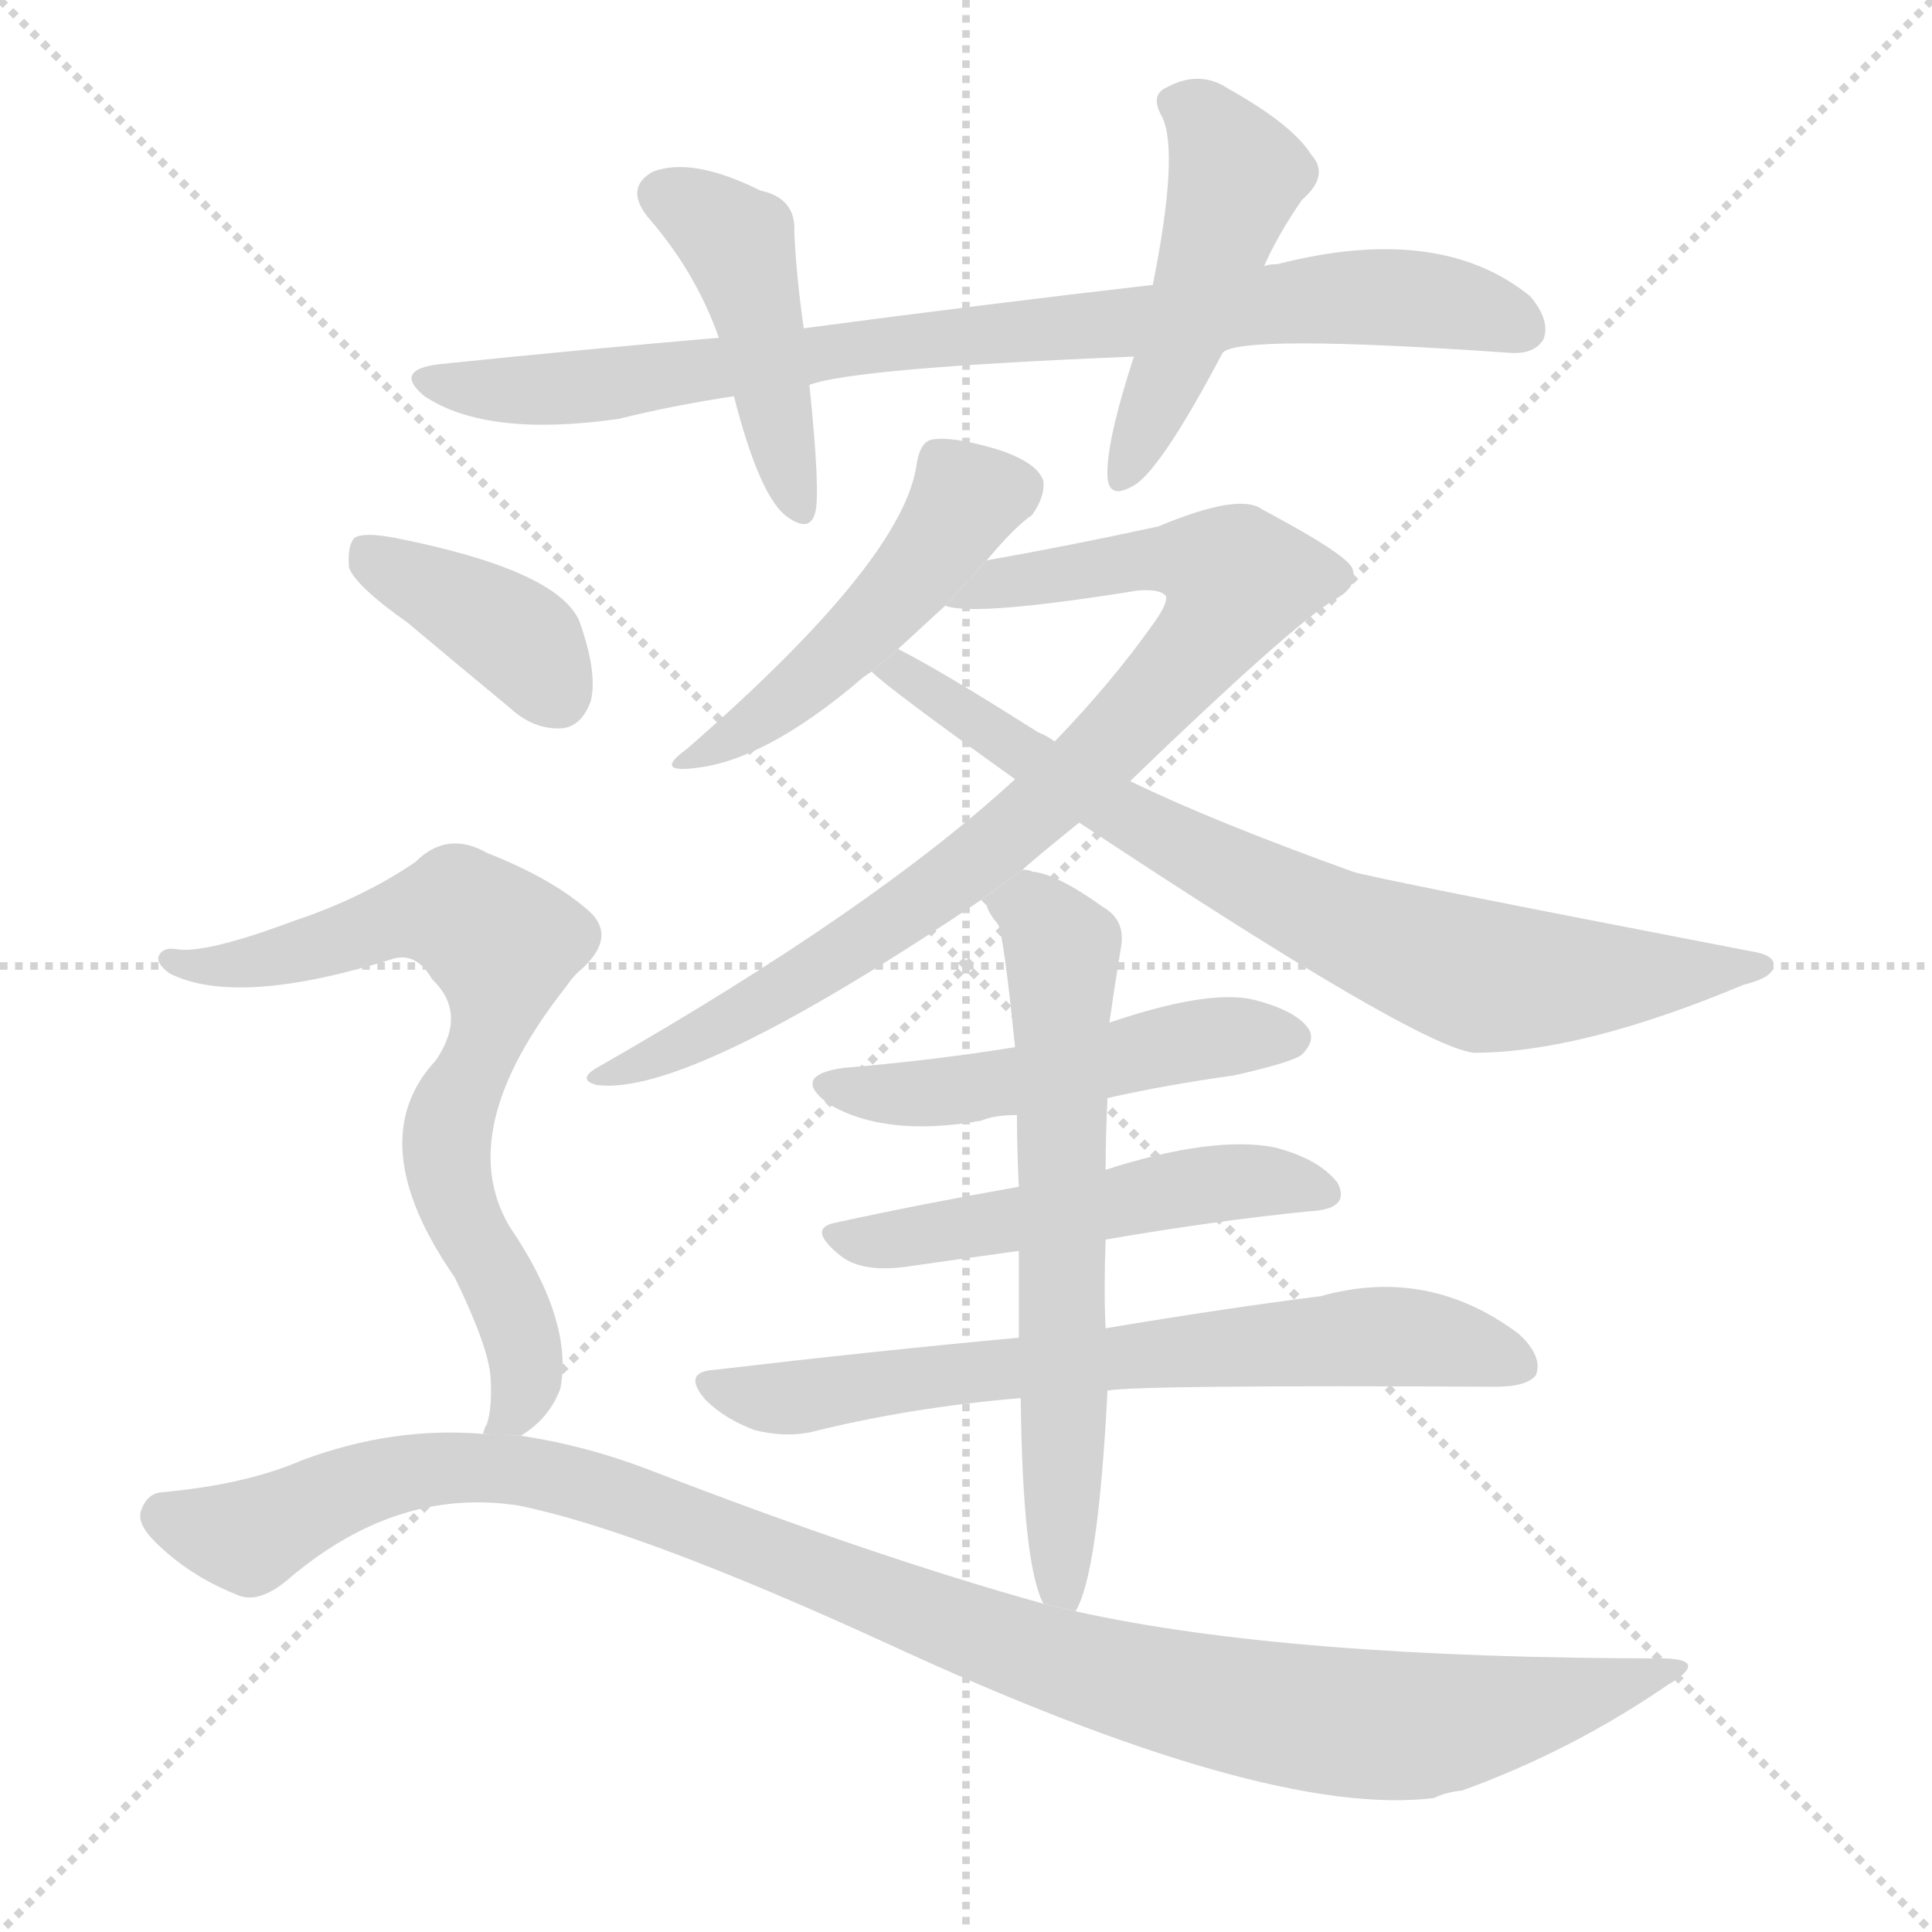 <svg version="1.1" viewBox="0 0 1024 1024" xmlns="http://www.w3.org/2000/svg">
  <g stroke="lightgray" stroke-dasharray="1,1" stroke-width="1" transform="scale(4, 4)">
    <line x1="0" y1="0" x2="256" y2="256"></line>
    <line x1="256" y1="0" x2="0" y2="256"></line>
    <line x1="128" y1="0" x2="128" y2="256"></line>
    <line x1="0" y1="128" x2="256" y2="128"></line>
  </g>
  <g transform="scale(1, -1) translate(0, -900)">
    <style scoped="true" type="text/css">
      
        @keyframes keyframes0 {
          from {
            stroke: blue;
            stroke-dashoffset: 842;
            stroke-width: 128;
          }
          73% {
            animation-timing-function: step-end;
            stroke: blue;
            stroke-dashoffset: 0;
            stroke-width: 128;
          }
          to {
            stroke: black;
            stroke-width: 1024;
          }
        }
        #make-me-a-hanzi-animation-0 {
          animation: keyframes0 0.935s both;
          animation-delay: 0s;
          animation-timing-function: linear;
        }
      
        @keyframes keyframes1 {
          from {
            stroke: blue;
            stroke-dashoffset: 447;
            stroke-width: 128;
          }
          59% {
            animation-timing-function: step-end;
            stroke: blue;
            stroke-dashoffset: 0;
            stroke-width: 128;
          }
          to {
            stroke: black;
            stroke-width: 1024;
          }
        }
        #make-me-a-hanzi-animation-1 {
          animation: keyframes1 0.614s both;
          animation-delay: 0.935s;
          animation-timing-function: linear;
        }
      
        @keyframes keyframes2 {
          from {
            stroke: blue;
            stroke-dashoffset: 480;
            stroke-width: 128;
          }
          61% {
            animation-timing-function: step-end;
            stroke: blue;
            stroke-dashoffset: 0;
            stroke-width: 128;
          }
          to {
            stroke: black;
            stroke-width: 1024;
          }
        }
        #make-me-a-hanzi-animation-2 {
          animation: keyframes2 0.641s both;
          animation-delay: 1.549s;
          animation-timing-function: linear;
        }
      
        @keyframes keyframes3 {
          from {
            stroke: blue;
            stroke-dashoffset: 480;
            stroke-width: 128;
          }
          61% {
            animation-timing-function: step-end;
            stroke: blue;
            stroke-dashoffset: 0;
            stroke-width: 128;
          }
          to {
            stroke: black;
            stroke-width: 1024;
          }
        }
        #make-me-a-hanzi-animation-3 {
          animation: keyframes3 0.641s both;
          animation-delay: 2.19s;
          animation-timing-function: linear;
        }
      
        @keyframes keyframes4 {
          from {
            stroke: blue;
            stroke-dashoffset: 848;
            stroke-width: 128;
          }
          73% {
            animation-timing-function: step-end;
            stroke: blue;
            stroke-dashoffset: 0;
            stroke-width: 128;
          }
          to {
            stroke: black;
            stroke-width: 1024;
          }
        }
        #make-me-a-hanzi-animation-4 {
          animation: keyframes4 0.94s both;
          animation-delay: 2.83s;
          animation-timing-function: linear;
        }
      
        @keyframes keyframes5 {
          from {
            stroke: blue;
            stroke-dashoffset: 763;
            stroke-width: 128;
          }
          71% {
            animation-timing-function: step-end;
            stroke: blue;
            stroke-dashoffset: 0;
            stroke-width: 128;
          }
          to {
            stroke: black;
            stroke-width: 1024;
          }
        }
        #make-me-a-hanzi-animation-5 {
          animation: keyframes5 0.871s both;
          animation-delay: 3.77s;
          animation-timing-function: linear;
        }
      
        @keyframes keyframes6 {
          from {
            stroke: blue;
            stroke-dashoffset: 502;
            stroke-width: 128;
          }
          62% {
            animation-timing-function: step-end;
            stroke: blue;
            stroke-dashoffset: 0;
            stroke-width: 128;
          }
          to {
            stroke: black;
            stroke-width: 1024;
          }
        }
        #make-me-a-hanzi-animation-6 {
          animation: keyframes6 0.659s both;
          animation-delay: 4.641s;
          animation-timing-function: linear;
        }
      
        @keyframes keyframes7 {
          from {
            stroke: blue;
            stroke-dashoffset: 514;
            stroke-width: 128;
          }
          63% {
            animation-timing-function: step-end;
            stroke: blue;
            stroke-dashoffset: 0;
            stroke-width: 128;
          }
          to {
            stroke: black;
            stroke-width: 1024;
          }
        }
        #make-me-a-hanzi-animation-7 {
          animation: keyframes7 0.668s both;
          animation-delay: 5.3s;
          animation-timing-function: linear;
        }
      
        @keyframes keyframes8 {
          from {
            stroke: blue;
            stroke-dashoffset: 691;
            stroke-width: 128;
          }
          69% {
            animation-timing-function: step-end;
            stroke: blue;
            stroke-dashoffset: 0;
            stroke-width: 128;
          }
          to {
            stroke: black;
            stroke-width: 1024;
          }
        }
        #make-me-a-hanzi-animation-8 {
          animation: keyframes8 0.812s both;
          animation-delay: 5.968s;
          animation-timing-function: linear;
        }
      
        @keyframes keyframes9 {
          from {
            stroke: blue;
            stroke-dashoffset: 651;
            stroke-width: 128;
          }
          68% {
            animation-timing-function: step-end;
            stroke: blue;
            stroke-dashoffset: 0;
            stroke-width: 128;
          }
          to {
            stroke: black;
            stroke-width: 1024;
          }
        }
        #make-me-a-hanzi-animation-9 {
          animation: keyframes9 0.78s both;
          animation-delay: 6.78s;
          animation-timing-function: linear;
        }
      
        @keyframes keyframes10 {
          from {
            stroke: blue;
            stroke-dashoffset: 386;
            stroke-width: 128;
          }
          56% {
            animation-timing-function: step-end;
            stroke: blue;
            stroke-dashoffset: 0;
            stroke-width: 128;
          }
          to {
            stroke: black;
            stroke-width: 1024;
          }
        }
        #make-me-a-hanzi-animation-10 {
          animation: keyframes10 0.564s both;
          animation-delay: 7.56s;
          animation-timing-function: linear;
        }
      
        @keyframes keyframes11 {
          from {
            stroke: blue;
            stroke-dashoffset: 720;
            stroke-width: 128;
          }
          70% {
            animation-timing-function: step-end;
            stroke: blue;
            stroke-dashoffset: 0;
            stroke-width: 128;
          }
          to {
            stroke: black;
            stroke-width: 1024;
          }
        }
        #make-me-a-hanzi-animation-11 {
          animation: keyframes11 0.836s both;
          animation-delay: 8.124s;
          animation-timing-function: linear;
        }
      
        @keyframes keyframes12 {
          from {
            stroke: blue;
            stroke-dashoffset: 1075;
            stroke-width: 128;
          }
          78% {
            animation-timing-function: step-end;
            stroke: blue;
            stroke-dashoffset: 0;
            stroke-width: 128;
          }
          to {
            stroke: black;
            stroke-width: 1024;
          }
        }
        #make-me-a-hanzi-animation-12 {
          animation: keyframes12 1.125s both;
          animation-delay: 8.96s;
          animation-timing-function: linear;
        }
      
    </style>
    
      <path d="M 648 713 Q 657 723 800 713 Q 813 712 818 720 Q 822 730 811 743 Q 763 782 677 760 Q 673 760 670 759 L 611 749 Q 524 739 426 726 L 381 721 Q 311 715 233 707 Q 208 704 225 690 Q 258 668 328 678 Q 356 685 389 690 L 429 696 Q 453 705 601 711 L 648 713 Z" fill="lightgray"></path>
    
      <path d="M 426 726 Q 422 754 421 777 Q 422 795 403 799 Q 367 817 346 809 Q 330 800 345 783 Q 369 755 381 721 L 389 690 Q 402 639 416 627 Q 429 617 432 628 Q 435 638 429 696 L 426 726 Z" fill="lightgray"></path>
    
      <path d="M 670 759 Q 677 775 690 794 Q 705 807 695 818 Q 685 834 651 853 Q 636 863 619 854 Q 609 850 616 838 Q 625 819 611 749 L 601 711 Q 586 665 587 647 Q 588 634 603 644 Q 618 656 648 713 L 670 759 Z" fill="lightgray"></path>
    
      <path d="M 523 603 Q 538 621 547 627 Q 554 637 553 645 Q 550 655 528 662 Q 504 669 494 667 Q 488 666 486 655 Q 480 604 364 503 Q 346 490 369 493 Q 405 497 454 538 Q 457 541 462 544 L 476 556 Q 489 568 501 579 L 523 603 Z" fill="lightgray"></path>
    
      <path d="M 542 439 Q 546 443 572 464 L 599 486 Q 684 568 707 582 Q 720 589 717 598 Q 716 605 669 630 Q 657 639 614 621 Q 568 611 523 603 L 501 579 Q 516 573 603 587 Q 615 588 618 584 Q 619 580 611 569 Q 589 538 559 507 L 538 487 Q 463 418 318 335 Q 305 328 316 325 Q 364 318 520 423 L 542 439 Z" fill="lightgray"></path>
    
      <path d="M 572 464 Q 750 346 781 342 Q 838 342 924 378 Q 940 382 940 388 Q 941 394 927 396 Q 725 435 717 438 Q 642 465 599 486 L 559 507 Q 555 510 550 512 Q 498 545 476 556 L 462 544 Q 471 535 538 487 L 572 464 Z" fill="lightgray"></path>
    
      <path d="M 587 318 Q 618 325 654 330 Q 685 337 690 341 Q 697 348 694 354 Q 688 364 665 370 Q 641 376 588 358 L 538 345 Q 495 338 447 334 Q 419 330 439 315 Q 469 297 520 306 Q 527 309 539 309 L 587 318 Z" fill="lightgray"></path>
    
      <path d="M 586 243 Q 644 253 694 258 Q 716 259 709 273 Q 699 286 675 292 Q 642 298 586 280 L 540 271 Q 489 262 443 252 Q 427 249 446 234 Q 458 225 483 229 Q 511 233 540 237 L 586 243 Z" fill="lightgray"></path>
    
      <path d="M 587 163 Q 605 166 793 165 Q 809 165 814 171 Q 818 181 805 193 Q 757 229 700 213 Q 652 207 586 196 L 540 191 Q 464 184 379 174 Q 361 173 374 158 Q 384 148 400 142 Q 416 138 430 141 Q 482 154 541 159 L 587 163 Z" fill="lightgray"></path>
    
      <path d="M 570 46 Q 582 65 587 163 L 586 196 Q 585 215 586 243 L 586 280 Q 586 298 587 318 L 588 358 Q 591 379 594 397 Q 597 412 585 419 Q 560 437 547 438 Q 546 439 542 439 L 520 423 Q 521 422 523 420 Q 524 416 529 410 Q 532 404 538 345 L 539 309 Q 539 291 540 271 L 540 237 Q 540 216 540 191 L 541 159 Q 542 71 553 50 L 570 46 Z" fill="lightgray"></path>
    
      <path d="M 216 570 Q 241 549 270 525 Q 283 513 298 514 Q 308 515 313 528 Q 317 543 307 571 Q 295 598 209 615 Q 193 618 188 615 Q 184 611 185 599 Q 189 589 216 570 Z" fill="lightgray"></path>
    
      <path d="M 276 139 Q 291 148 297 164 Q 304 200 270 250 Q 240 301 300 377 Q 304 383 309 387 Q 328 405 310 419 Q 291 435 258 448 Q 237 460 220 443 Q 192 424 156 412 Q 108 394 93 397 Q 86 398 84 393 Q 83 389 90 384 Q 126 366 209 392 Q 221 395 229 381 Q 248 363 231 338 Q 191 295 241 223 Q 259 186 260 170 Q 261 154 258 145 Q 257 144 256 140 L 276 139 Z" fill="lightgray"></path>
    
      <path d="M 256 140 Q 208 144 160 126 Q 130 113 85 109 Q 78 108 75 100 Q 72 93 82 83 Q 100 65 125 55 Q 137 49 154 64 Q 211 112 275 102 Q 339 89 470 29 Q 671 -64 760 -53 Q 766 -50 775 -49 Q 833 -28 884 7 Q 906 20 883 21 Q 682 21 570 46 L 553 50 Q 463 75 344 121 Q 310 134 276 139 L 256 140 Z" fill="lightgray"></path>
    
    
      <clipPath id="make-me-a-hanzi-clip-0">
        <path d="M 648 713 Q 657 723 800 713 Q 813 712 818 720 Q 822 730 811 743 Q 763 782 677 760 Q 673 760 670 759 L 611 749 Q 524 739 426 726 L 381 721 Q 311 715 233 707 Q 208 704 225 690 Q 258 668 328 678 Q 356 685 389 690 L 429 696 Q 453 705 601 711 L 648 713 Z"></path>
      </clipPath>
      <path clip-path="url(#make-me-a-hanzi-clip-0)" d="M 228 699 L 299 693 L 452 716 L 587 726 L 708 743 L 773 739 L 808 726" fill="none" id="make-me-a-hanzi-animation-0" stroke-dasharray="714 1428" stroke-linecap="round"></path>
    
      <clipPath id="make-me-a-hanzi-clip-1">
        <path d="M 426 726 Q 422 754 421 777 Q 422 795 403 799 Q 367 817 346 809 Q 330 800 345 783 Q 369 755 381 721 L 389 690 Q 402 639 416 627 Q 429 617 432 628 Q 435 638 429 696 L 426 726 Z"></path>
      </clipPath>
      <path clip-path="url(#make-me-a-hanzi-clip-1)" d="M 352 796 L 372 787 L 391 768 L 424 630" fill="none" id="make-me-a-hanzi-animation-1" stroke-dasharray="319 638" stroke-linecap="round"></path>
    
      <clipPath id="make-me-a-hanzi-clip-2">
        <path d="M 670 759 Q 677 775 690 794 Q 705 807 695 818 Q 685 834 651 853 Q 636 863 619 854 Q 609 850 616 838 Q 625 819 611 749 L 601 711 Q 586 665 587 647 Q 588 634 603 644 Q 618 656 648 713 L 670 759 Z"></path>
      </clipPath>
      <path clip-path="url(#make-me-a-hanzi-clip-2)" d="M 622 845 L 638 837 L 656 807 L 595 647" fill="none" id="make-me-a-hanzi-animation-2" stroke-dasharray="352 704" stroke-linecap="round"></path>
    
      <clipPath id="make-me-a-hanzi-clip-3">
        <path d="M 523 603 Q 538 621 547 627 Q 554 637 553 645 Q 550 655 528 662 Q 504 669 494 667 Q 488 666 486 655 Q 480 604 364 503 Q 346 490 369 493 Q 405 497 454 538 Q 457 541 462 544 L 476 556 Q 489 568 501 579 L 523 603 Z"></path>
      </clipPath>
      <path clip-path="url(#make-me-a-hanzi-clip-3)" d="M 540 642 L 514 636 L 474 583 L 437 546 L 373 501" fill="none" id="make-me-a-hanzi-animation-3" stroke-dasharray="352 704" stroke-linecap="round"></path>
    
      <clipPath id="make-me-a-hanzi-clip-4">
        <path d="M 542 439 Q 546 443 572 464 L 599 486 Q 684 568 707 582 Q 720 589 717 598 Q 716 605 669 630 Q 657 639 614 621 Q 568 611 523 603 L 501 579 Q 516 573 603 587 Q 615 588 618 584 Q 619 580 611 569 Q 589 538 559 507 L 538 487 Q 463 418 318 335 Q 305 328 316 325 Q 364 318 520 423 L 542 439 Z"></path>
      </clipPath>
      <path clip-path="url(#make-me-a-hanzi-clip-4)" d="M 505 583 L 610 604 L 631 604 L 657 593 L 644 567 L 608 525 L 501 430 L 373 351 L 320 329" fill="none" id="make-me-a-hanzi-animation-4" stroke-dasharray="720 1440" stroke-linecap="round"></path>
    
      <clipPath id="make-me-a-hanzi-clip-5">
        <path d="M 572 464 Q 750 346 781 342 Q 838 342 924 378 Q 940 382 940 388 Q 941 394 927 396 Q 725 435 717 438 Q 642 465 599 486 L 559 507 Q 555 510 550 512 Q 498 545 476 556 L 462 544 Q 471 535 538 487 L 572 464 Z"></path>
      </clipPath>
      <path clip-path="url(#make-me-a-hanzi-clip-5)" d="M 467 545 L 477 544 L 591 469 L 654 436 L 786 382 L 845 381 L 932 390" fill="none" id="make-me-a-hanzi-animation-5" stroke-dasharray="635 1270" stroke-linecap="round"></path>
    
      <clipPath id="make-me-a-hanzi-clip-6">
        <path d="M 587 318 Q 618 325 654 330 Q 685 337 690 341 Q 697 348 694 354 Q 688 364 665 370 Q 641 376 588 358 L 538 345 Q 495 338 447 334 Q 419 330 439 315 Q 469 297 520 306 Q 527 309 539 309 L 587 318 Z"></path>
      </clipPath>
      <path clip-path="url(#make-me-a-hanzi-clip-6)" d="M 441 325 L 495 320 L 637 350 L 684 350" fill="none" id="make-me-a-hanzi-animation-6" stroke-dasharray="374 748" stroke-linecap="round"></path>
    
      <clipPath id="make-me-a-hanzi-clip-7">
        <path d="M 586 243 Q 644 253 694 258 Q 716 259 709 273 Q 699 286 675 292 Q 642 298 586 280 L 540 271 Q 489 262 443 252 Q 427 249 446 234 Q 458 225 483 229 Q 511 233 540 237 L 586 243 Z"></path>
      </clipPath>
      <path clip-path="url(#make-me-a-hanzi-clip-7)" d="M 444 243 L 474 242 L 645 273 L 699 268" fill="none" id="make-me-a-hanzi-animation-7" stroke-dasharray="386 772" stroke-linecap="round"></path>
    
      <clipPath id="make-me-a-hanzi-clip-8">
        <path d="M 587 163 Q 605 166 793 165 Q 809 165 814 171 Q 818 181 805 193 Q 757 229 700 213 Q 652 207 586 196 L 540 191 Q 464 184 379 174 Q 361 173 374 158 Q 384 148 400 142 Q 416 138 430 141 Q 482 154 541 159 L 587 163 Z"></path>
      </clipPath>
      <path clip-path="url(#make-me-a-hanzi-clip-8)" d="M 376 166 L 410 158 L 597 182 L 738 192 L 806 176" fill="none" id="make-me-a-hanzi-animation-8" stroke-dasharray="563 1126" stroke-linecap="round"></path>
    
      <clipPath id="make-me-a-hanzi-clip-9">
        <path d="M 570 46 Q 582 65 587 163 L 586 196 Q 585 215 586 243 L 586 280 Q 586 298 587 318 L 588 358 Q 591 379 594 397 Q 597 412 585 419 Q 560 437 547 438 Q 546 439 542 439 L 520 423 Q 521 422 523 420 Q 524 416 529 410 Q 532 404 538 345 L 539 309 Q 539 291 540 271 L 540 237 Q 540 216 540 191 L 541 159 Q 542 71 553 50 L 570 46 Z"></path>
      </clipPath>
      <path clip-path="url(#make-me-a-hanzi-clip-9)" d="M 526 426 L 547 418 L 563 394 L 562 66 L 567 51" fill="none" id="make-me-a-hanzi-animation-9" stroke-dasharray="523 1046" stroke-linecap="round"></path>
    
      <clipPath id="make-me-a-hanzi-clip-10">
        <path d="M 216 570 Q 241 549 270 525 Q 283 513 298 514 Q 308 515 313 528 Q 317 543 307 571 Q 295 598 209 615 Q 193 618 188 615 Q 184 611 185 599 Q 189 589 216 570 Z"></path>
      </clipPath>
      <path clip-path="url(#make-me-a-hanzi-clip-10)" d="M 193 609 L 273 563 L 295 532" fill="none" id="make-me-a-hanzi-animation-10" stroke-dasharray="258 516" stroke-linecap="round"></path>
    
      <clipPath id="make-me-a-hanzi-clip-11">
        <path d="M 276 139 Q 291 148 297 164 Q 304 200 270 250 Q 240 301 300 377 Q 304 383 309 387 Q 328 405 310 419 Q 291 435 258 448 Q 237 460 220 443 Q 192 424 156 412 Q 108 394 93 397 Q 86 398 84 393 Q 83 389 90 384 Q 126 366 209 392 Q 221 395 229 381 Q 248 363 231 338 Q 191 295 241 223 Q 259 186 260 170 Q 261 154 258 145 Q 257 144 256 140 L 276 139 Z"></path>
      </clipPath>
      <path clip-path="url(#make-me-a-hanzi-clip-11)" d="M 90 391 L 144 391 L 229 417 L 243 417 L 263 403 L 267 389 L 257 345 L 237 303 L 243 258 L 267 217 L 279 172 L 272 151 L 261 141" fill="none" id="make-me-a-hanzi-animation-11" stroke-dasharray="592 1184" stroke-linecap="round"></path>
    
      <clipPath id="make-me-a-hanzi-clip-12">
        <path d="M 256 140 Q 208 144 160 126 Q 130 113 85 109 Q 78 108 75 100 Q 72 93 82 83 Q 100 65 125 55 Q 137 49 154 64 Q 211 112 275 102 Q 339 89 470 29 Q 671 -64 760 -53 Q 766 -50 775 -49 Q 833 -28 884 7 Q 906 20 883 21 Q 682 21 570 46 L 553 50 Q 463 75 344 121 Q 310 134 276 139 L 256 140 Z"></path>
      </clipPath>
      <path clip-path="url(#make-me-a-hanzi-clip-12)" d="M 87 97 L 133 86 L 211 119 L 280 120 L 363 95 L 551 22 L 667 -7 L 752 -15 L 828 -2 L 873 13" fill="none" id="make-me-a-hanzi-animation-12" stroke-dasharray="947 1894" stroke-linecap="round"></path>
    
  </g>
</svg>